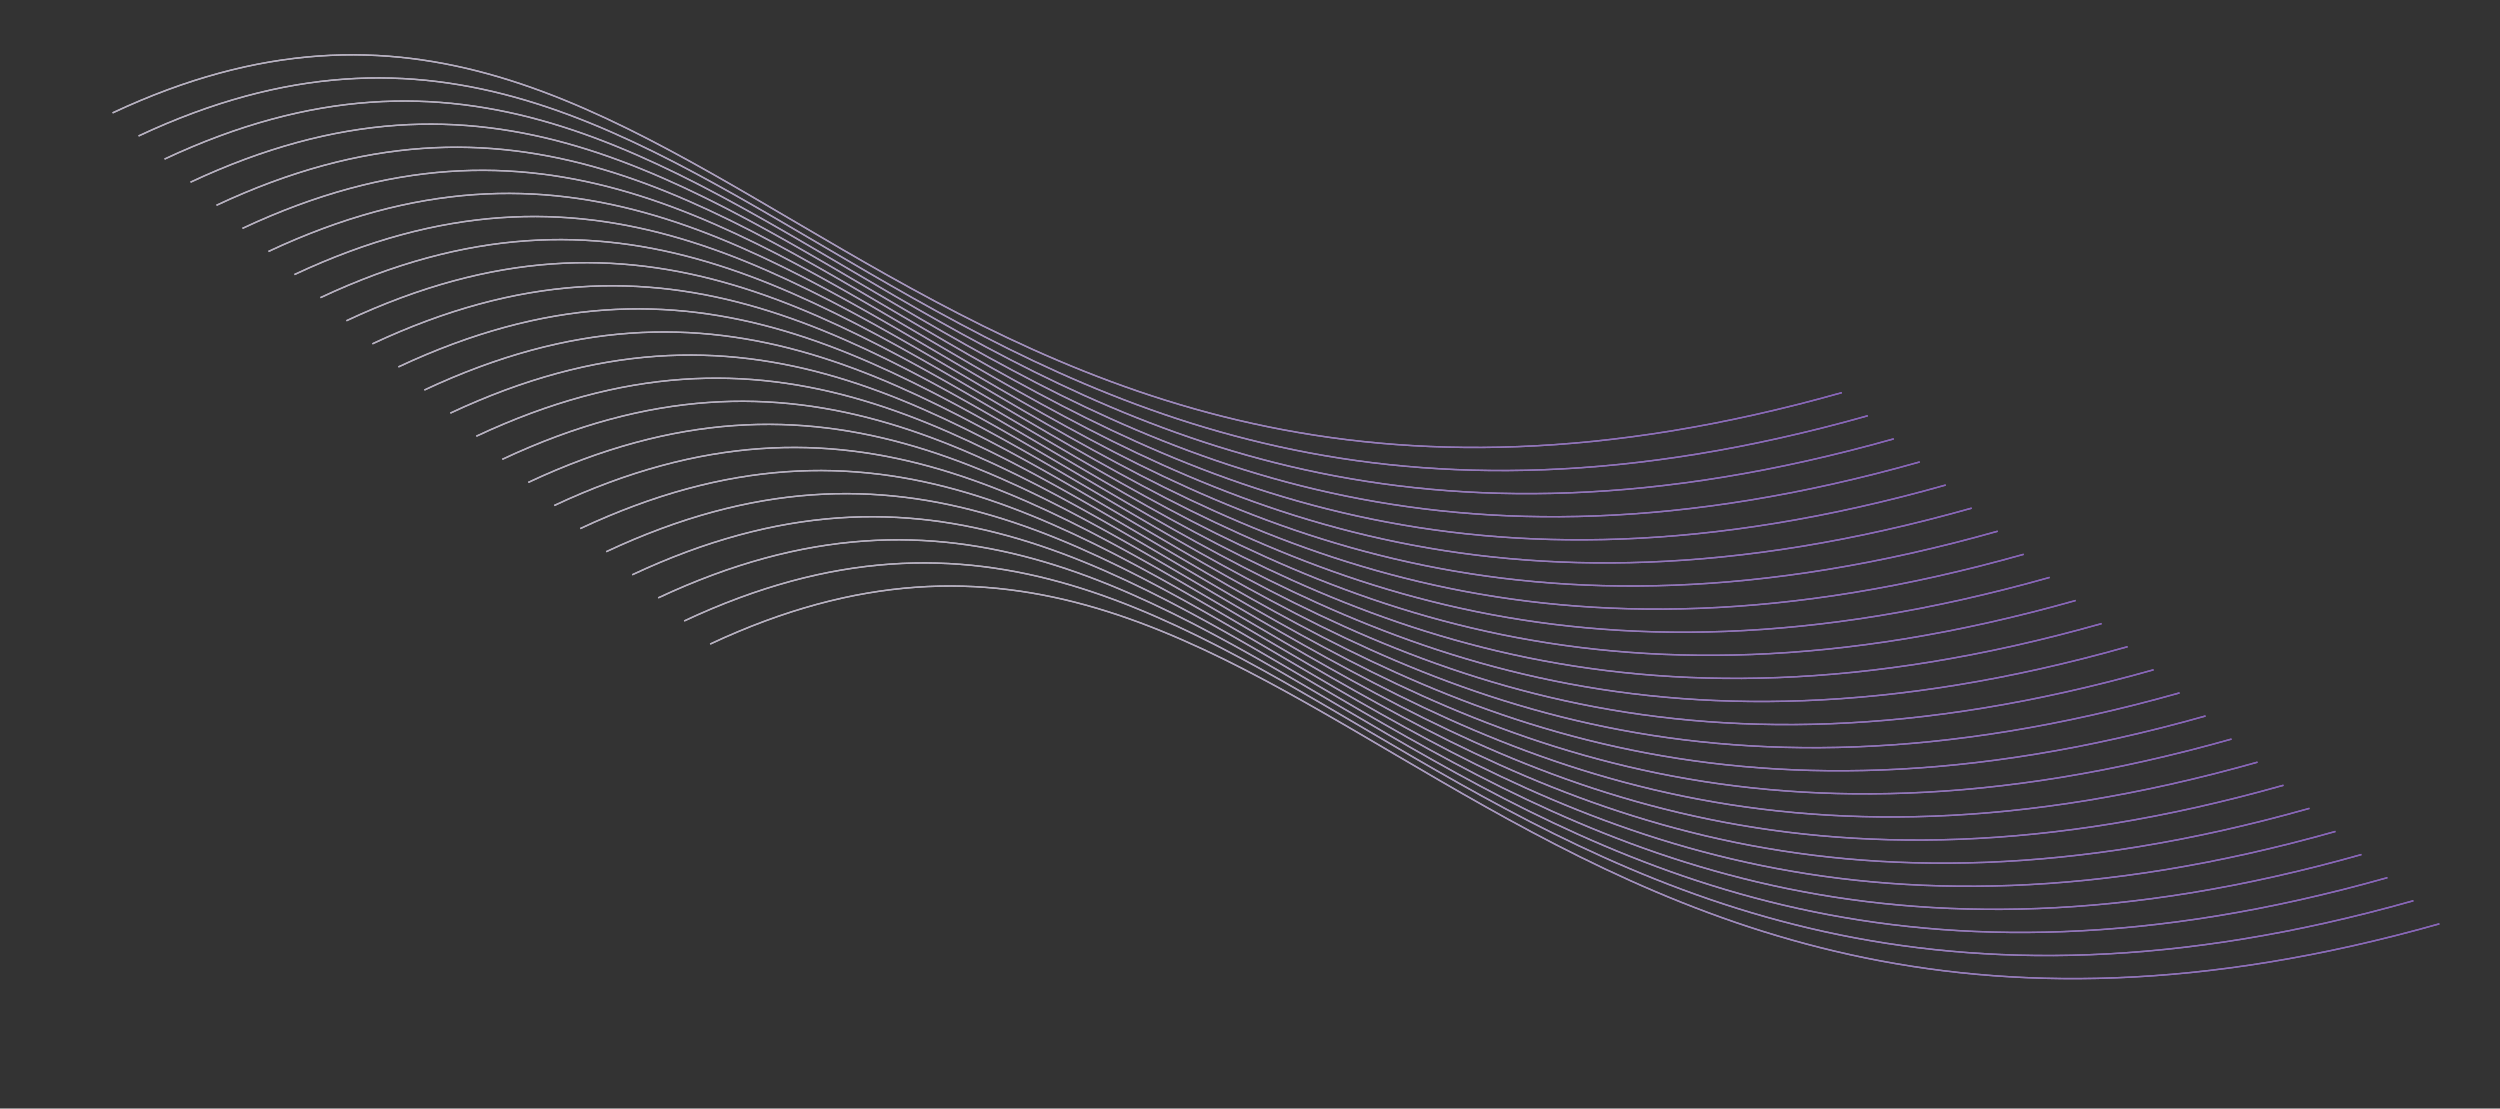 <?xml version="1.0" encoding="UTF-8"?>
<svg width="866px" height="384px" viewBox="0 0 866 384" version="1.1" xmlns="http://www.w3.org/2000/svg" xmlns:xlink="http://www.w3.org/1999/xlink">
    <rect x="0" y="0" width="866" height="384" fill="#333333" stroke="none"/>
    <!-- Generator: Sketch 63.1 (92452) - https://sketch.com -->
    <title>Artboard@1x</title>
    <desc>Created with Sketch.</desc>
    <defs>
        <linearGradient x1="16.399%" y1="55.931%" x2="138.708%" y2="54.372%" id="linearGradient-1">
            <stop stop-color="#F0E7FD" offset="0%"></stop>
            <stop stop-color="#8C49EB" offset="100%"></stop>
        </linearGradient>
    </defs>
    <g id="Artboard" stroke="none" stroke-width="1" fill="none" fill-rule="evenodd" opacity="0.7">
        <g id="Group-10" transform="translate(39, 19)" stroke="url(#linearGradient-1)" stroke-width="0.5">
            <path d="M0,20.104 C205.836,-76.307 268.653,210.428 599,117.014" id="Path-7"></path>
            <path d="M9,28.104 C214.836,-68.307 277.653,218.428 608,125.014" id="Path-7"></path>
            <path d="M18,36.104 C223.836,-60.307 286.653,226.428 617,133.014" id="Path-7"></path>
            <path d="M27,44.104 C232.836,-52.307 295.653,234.428 626,141.014" id="Path-7"></path>
            <path d="M36,52.104 C241.836,-44.307 304.653,242.428 635,149.014" id="Path-7"></path>
            <path d="M45,60.104 C250.836,-36.307 313.653,250.428 644,157.014" id="Path-7"></path>
            <path d="M54,68.104 C259.836,-28.307 322.653,258.428 653,165.014" id="Path-7"></path>
            <path d="M63,76.104 C268.836,-20.307 331.653,266.428 662,173.014" id="Path-7"></path>
            <path d="M72,84.104 C277.836,-12.307 340.653,274.428 671,181.014" id="Path-7"></path>
            <path d="M81,92.104 C286.836,-4.307 349.653,282.428 680,189.014" id="Path-7"></path>
            <path d="M90,100.104 C295.836,3.693 358.653,290.428 689,197.014" id="Path-7"></path>
            <path d="M99,108.104 C304.836,11.693 367.653,298.428 698,205.014" id="Path-7"></path>
            <path d="M0,20.104 C205.836,-76.307 268.653,210.428 599,117.014" id="Path-7"></path>
            <path d="M9,28.104 C214.836,-68.307 277.653,218.428 608,125.014" id="Path-7"></path>
            <path d="M18,36.104 C223.836,-60.307 286.653,226.428 617,133.014" id="Path-7"></path>
            <path d="M27,44.104 C232.836,-52.307 295.653,234.428 626,141.014" id="Path-7"></path>
            <path d="M36,52.104 C241.836,-44.307 304.653,242.428 635,149.014" id="Path-7"></path>
            <path d="M45,60.104 C250.836,-36.307 313.653,250.428 644,157.014" id="Path-7"></path>
            <path d="M54,68.104 C259.836,-28.307 322.653,258.428 653,165.014" id="Path-7"></path>
            <path d="M63,76.104 C268.836,-20.307 331.653,266.428 662,173.014" id="Path-7"></path>
            <path d="M72,84.104 C277.836,-12.307 340.653,274.428 671,181.014" id="Path-7"></path>
            <path d="M81,92.104 C286.836,-4.307 349.653,282.428 680,189.014" id="Path-7"></path>
            <path d="M90,100.104 C295.836,3.693 358.653,290.428 689,197.014" id="Path-7"></path>
            <path d="M99,108.104 C304.836,11.693 367.653,298.428 698,205.014" id="Path-7"></path>
            <path d="M108,116.104 C313.836,19.693 376.653,306.428 707,213.014" id="Path-7"></path>
            <path d="M117,124.104 C322.836,27.693 385.653,314.428 716,221.014" id="Path-7"></path>
            <path d="M126,132.104 C331.836,35.693 394.653,322.428 725,229.014" id="Path-7"></path>
            <path d="M135,140.104 C340.836,43.693 403.653,330.428 734,237.014" id="Path-7"></path>
            <path d="M144,148.104 C349.836,51.693 412.653,338.428 743,245.014" id="Path-7"></path>
            <path d="M153,156.104 C358.836,59.693 421.653,346.428 752,253.014" id="Path-7"></path>
            <path d="M162,164.104 C367.836,67.693 430.653,354.428 761,261.014" id="Path-7"></path>
            <path d="M171,172.104 C376.836,75.693 439.653,362.428 770,269.014" id="Path-7"></path>
            <path d="M180,180.104 C385.836,83.693 448.653,370.428 779,277.014" id="Path-7"></path>
            <path d="M189,188.104 C394.836,91.693 457.653,378.428 788,285.014" id="Path-7"></path>
            <path d="M198,196.104 C403.836,99.693 466.653,386.428 797,293.014" id="Path-7"></path>
            <path d="M207,204.104 C412.836,107.693 475.653,394.428 806,301.014" id="Path-7"></path>
            <path d="M108,116.104 C313.836,19.693 376.653,306.428 707,213.014" id="Path-7"></path>
            <path d="M117,124.104 C322.836,27.693 385.653,314.428 716,221.014" id="Path-7"></path>
            <path d="M126,132.104 C331.836,35.693 394.653,322.428 725,229.014" id="Path-7"></path>
            <path d="M135,140.104 C340.836,43.693 403.653,330.428 734,237.014" id="Path-7"></path>
            <path d="M144,148.104 C349.836,51.693 412.653,338.428 743,245.014" id="Path-7"></path>
            <path d="M153,156.104 C358.836,59.693 421.653,346.428 752,253.014" id="Path-7"></path>
            <path d="M162,164.104 C367.836,67.693 430.653,354.428 761,261.014" id="Path-7"></path>
            <path d="M171,172.104 C376.836,75.693 439.653,362.428 770,269.014" id="Path-7"></path>
            <path d="M180,180.104 C385.836,83.693 448.653,370.428 779,277.014" id="Path-7"></path>
            <path d="M189,188.104 C394.836,91.693 457.653,378.428 788,285.014" id="Path-7"></path>
            <path d="M198,196.104 C403.836,99.693 466.653,386.428 797,293.014" id="Path-7"></path>
            <path d="M207,204.104 C412.836,107.693 475.653,394.428 806,301.014" id="Path-7"></path>
        </g>
    </g>
</svg>